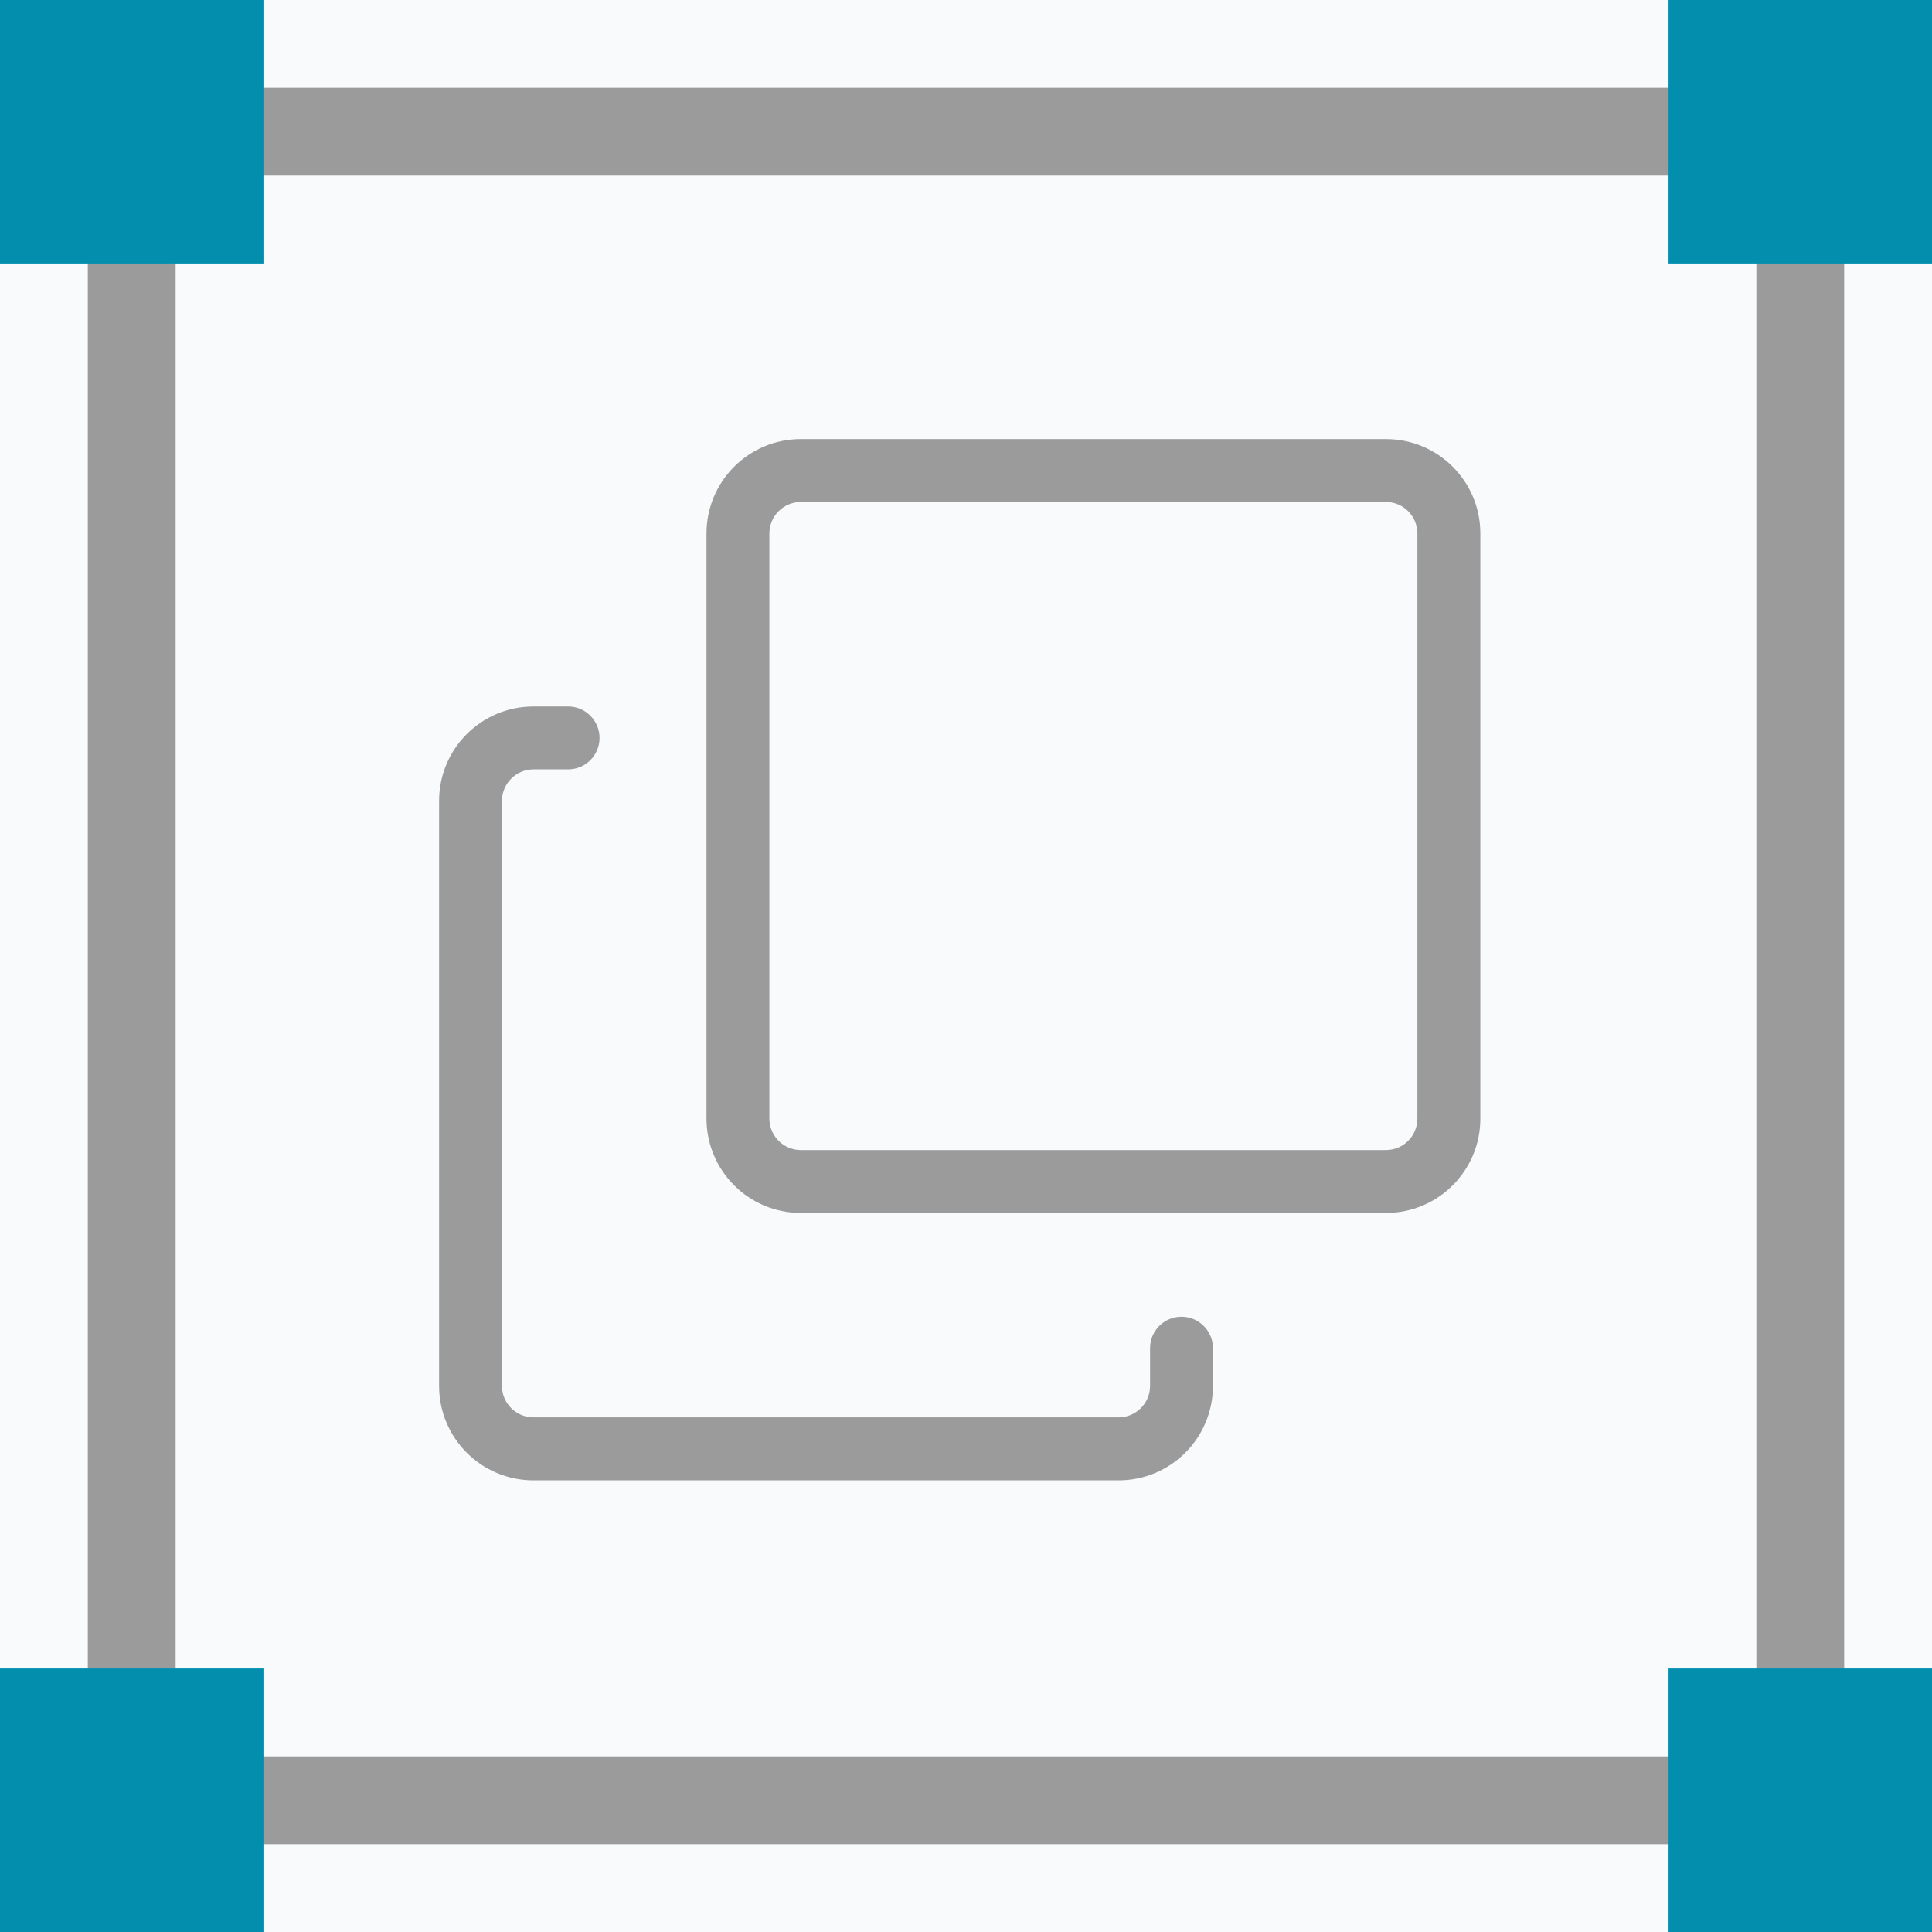 <?xml version="1.0" encoding="UTF-8"?>
<svg width="22px" height="22px" viewBox="0 0 22 22" version="1.1" xmlns="http://www.w3.org/2000/svg" xmlns:xlink="http://www.w3.org/1999/xlink">
    <!-- Generator: Sketch 54.1 (76490) - https://sketchapp.com -->
    <title>Group 11</title>
    <desc>Created with Sketch.</desc>
    <g id="Form" stroke="none" stroke-width="1" fill="none" fill-rule="evenodd">
        <g id="01a_form_admin_view" transform="translate(-151, -938)">
            <g id="Functions" transform="translate(0, 189)">
                <rect id="bg" fill="#F8FAFB" x="0" y="0" width="414" height="1026"></rect>
                <g id="c" transform="translate(107.437, 644)">
                    <g id="Group-11" transform="translate(43.563, 105)">
                        <rect id="Rectangle" stroke="#9B9B9B" x="1.5" y="1.5" width="19" height="19"></rect>
                        <path d="M16.14,12.737 C16.14,12.935 15.98,13.096 15.782,13.096 L9.119,13.096 C8.922,13.096 8.761,12.935 8.761,12.737 L8.761,6.075 C8.761,5.877 8.922,5.716 9.119,5.716 L15.782,5.716 C15.98,5.716 16.14,5.877 16.14,6.075 L16.14,12.737 Z M16.857,6.075 C16.857,5.481 16.376,5 15.782,5 L9.119,5 C8.526,5 8.045,5.481 8.045,6.075 L8.045,12.737 C8.045,13.331 8.526,13.812 9.119,13.812 L15.782,13.812 C16.376,13.812 16.857,13.331 16.857,12.737 L16.857,6.075 Z" id="Fill-1" fill="#9B9B9B"></path>
                        <path d="M6.075,8.761 L6.469,8.761 C6.667,8.761 6.827,8.601 6.827,8.403 C6.827,8.205 6.667,8.045 6.469,8.045 L6.075,8.045 C5.481,8.045 5,8.526 5,9.119 L5,15.782 C5,16.376 5.481,16.857 6.075,16.857 L12.737,16.857 C13.331,16.857 13.812,16.376 13.812,15.782 L13.812,15.352 C13.812,15.154 13.651,14.994 13.454,14.994 C13.256,14.994 13.096,15.154 13.096,15.352 L13.096,15.782 C13.096,15.98 12.935,16.14 12.737,16.14 L6.075,16.14 C5.877,16.14 5.716,15.98 5.716,15.782 L5.716,9.119 C5.716,8.922 5.877,8.761 6.075,8.761" id="Fill-3" fill="#9B9B9B"></path>
                        <rect id="Rectangle" fill="#048EAE" x="0" y="0" width="3" height="3"></rect>
                        <rect id="Rectangle-Copy-3" fill="#048EAE" x="0" y="19" width="3" height="3"></rect>
                        <rect id="Rectangle-Copy-2" fill="#048EAE" x="19" y="0" width="3" height="3"></rect>
                        <rect id="Rectangle-Copy-4" fill="#048EAE" x="19" y="19" width="3" height="3"></rect>
                    </g>
                </g>
            </g>
        </g>
    </g>
</svg>